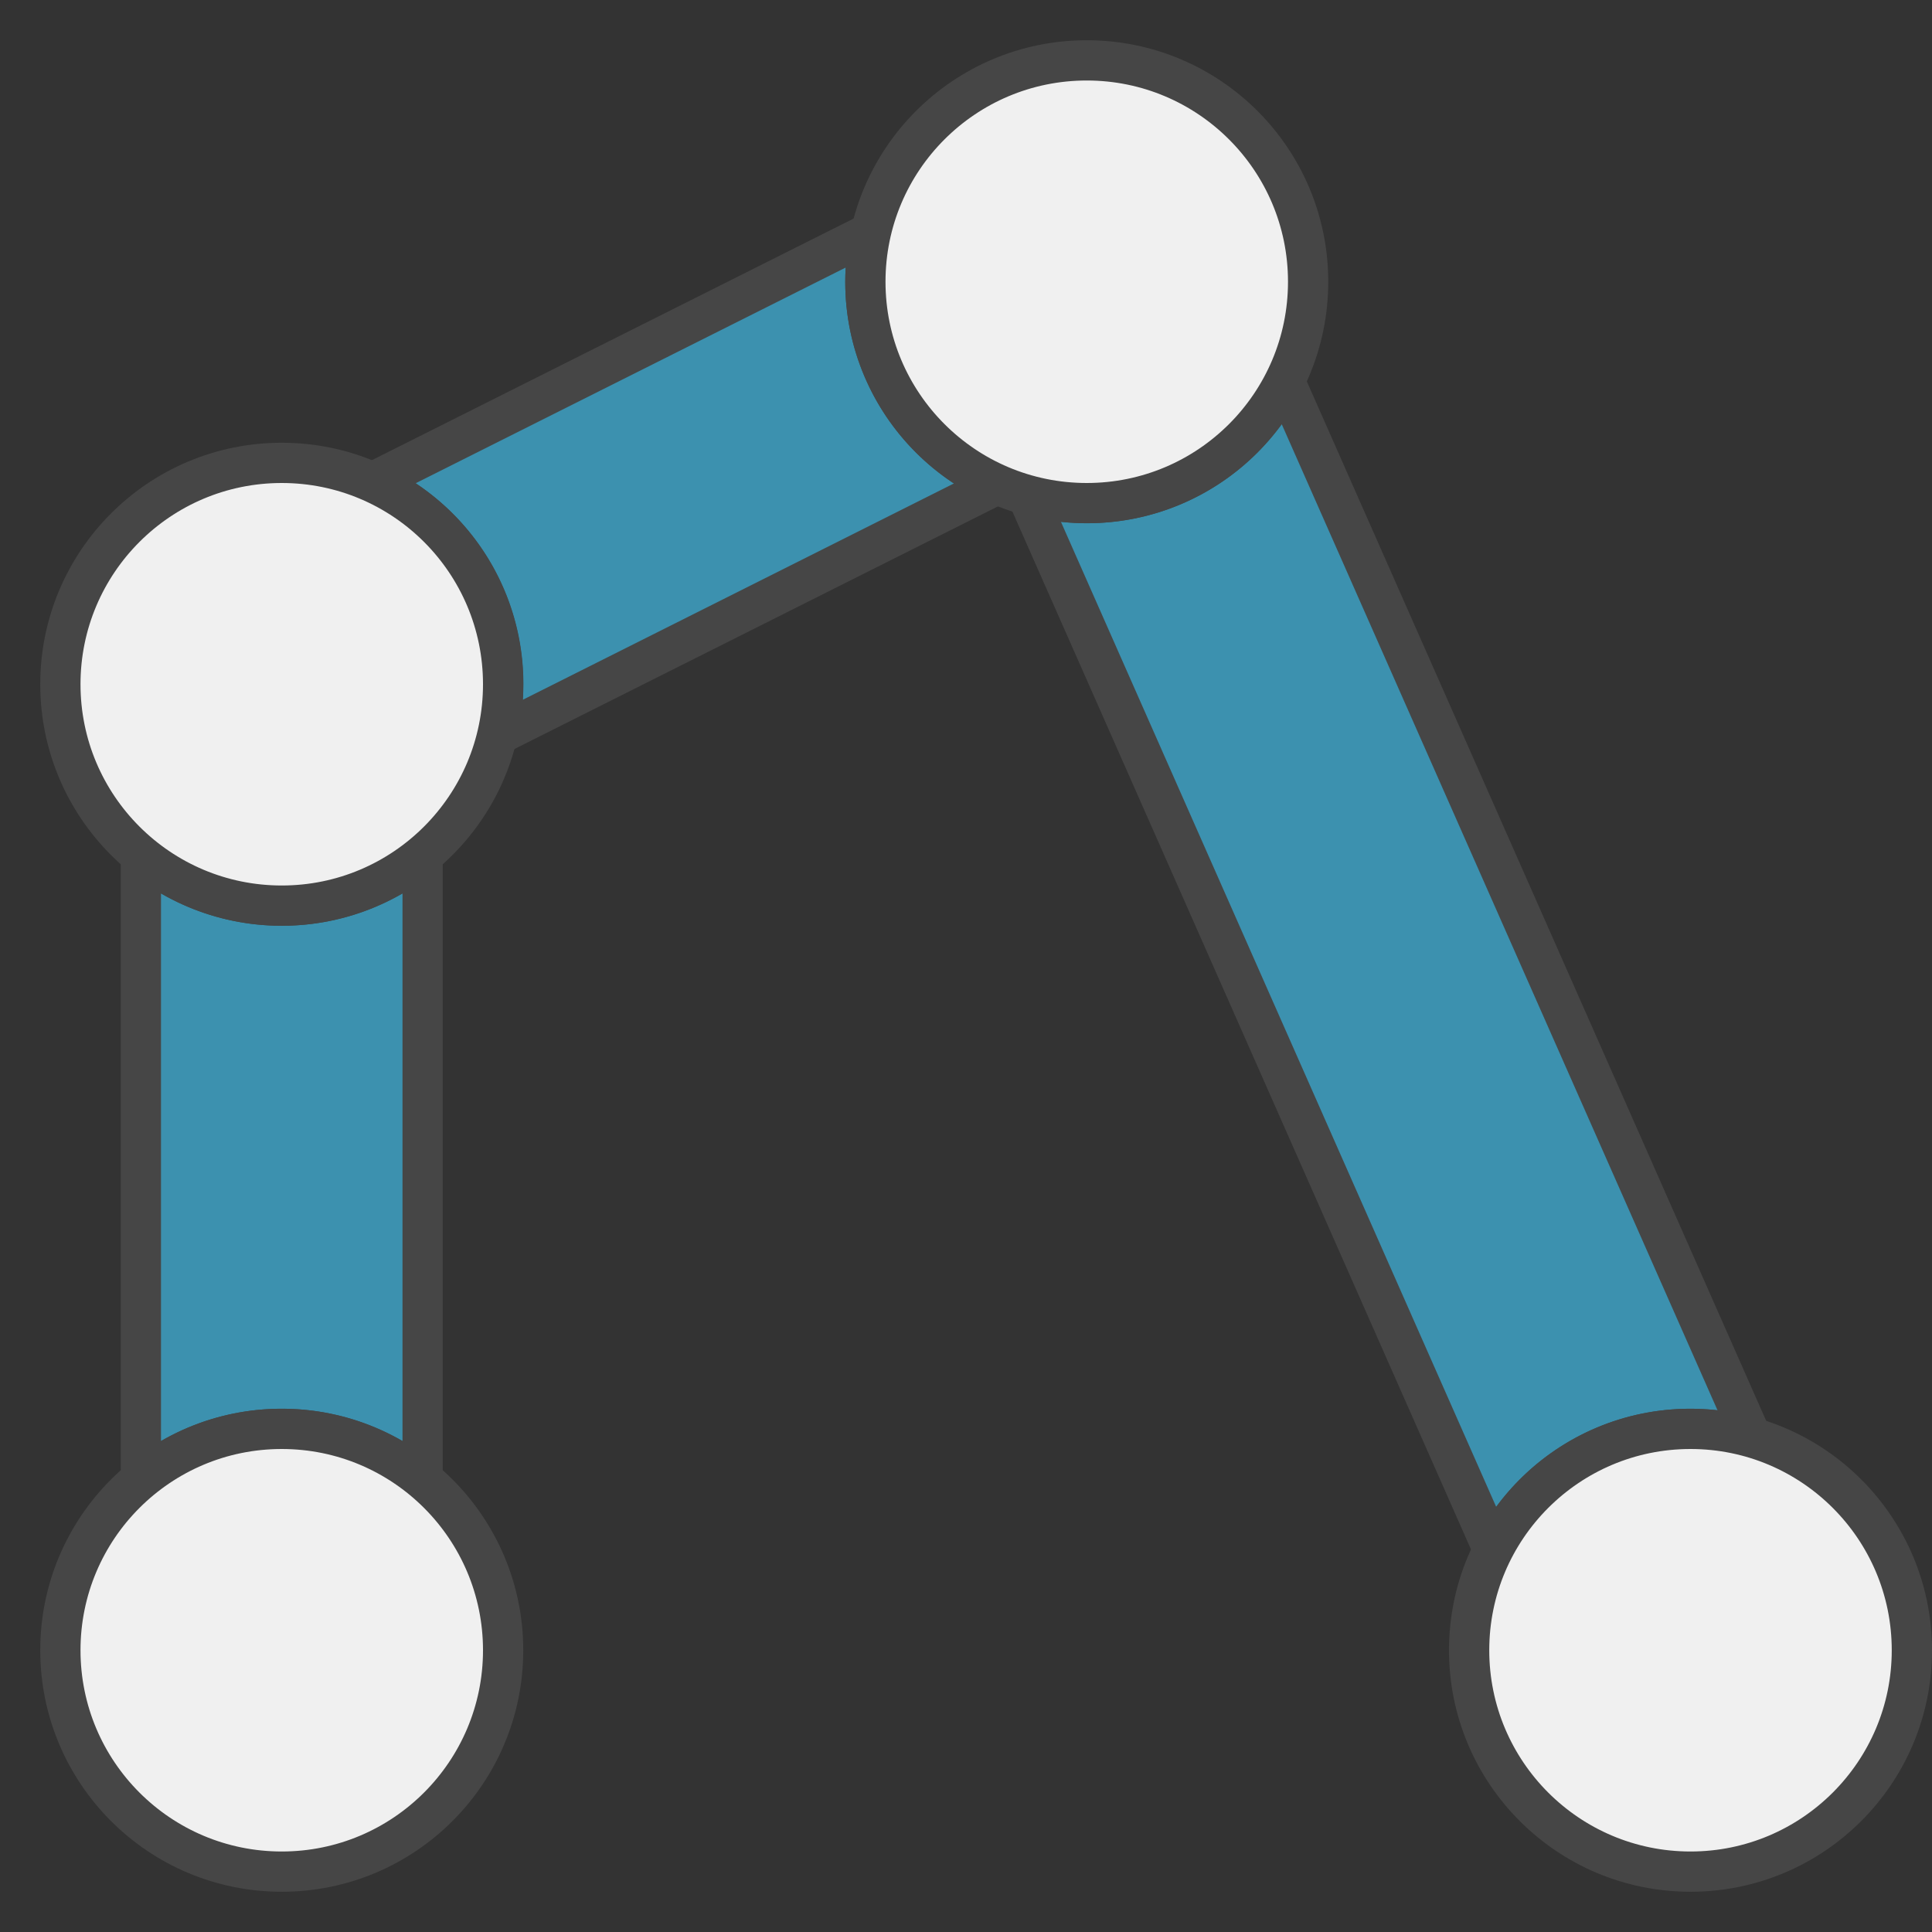 <svg id="Layer_1" data-name="Layer 1" xmlns="http://www.w3.org/2000/svg" xmlns:xlink="http://www.w3.org/1999/xlink" viewBox="0 0 48 48">
  <rect x="0" y="0" width="48" height="48" fill="#333333" stroke="none"/>
  <path d="M31.914,9.46a5.474,5.474,0,0,1-6.4,2.83L37.1,38.511a5.479,5.479,0,0,1,6.418-2.794Z" fill="#3c91af" stroke="#464646"/>
  <path d="M9.252,11.986a5.47,5.47,0,0,1,3.1,6.279L24.78,12.029a5.476,5.476,0,0,1-3.137-6.258Z" fill="#3c91af" stroke="#464646"/>
  <path d="M7,35.5a5.478,5.478,0,0,1,3.5,1.257V21.243a5.5,5.5,0,0,1-7,0V36.757A5.478,5.478,0,0,1,7,35.5Z" fill="#3c91af" stroke="#464646"/>
  <circle cx="7" cy="41" r="5.5" fill="#f0f0f0" stroke="#464646"/>
  <circle cx="7" cy="17" r="5.5" fill="#f0f0f0" stroke="#464646"/>
  <circle cx="27" cy="7" r="5.5" fill="#f0f0f0" stroke="#464646"/>
  <circle cx="42" cy="41" r="5.5" fill="#f0f0f0" stroke="#464646"/>
</svg>
